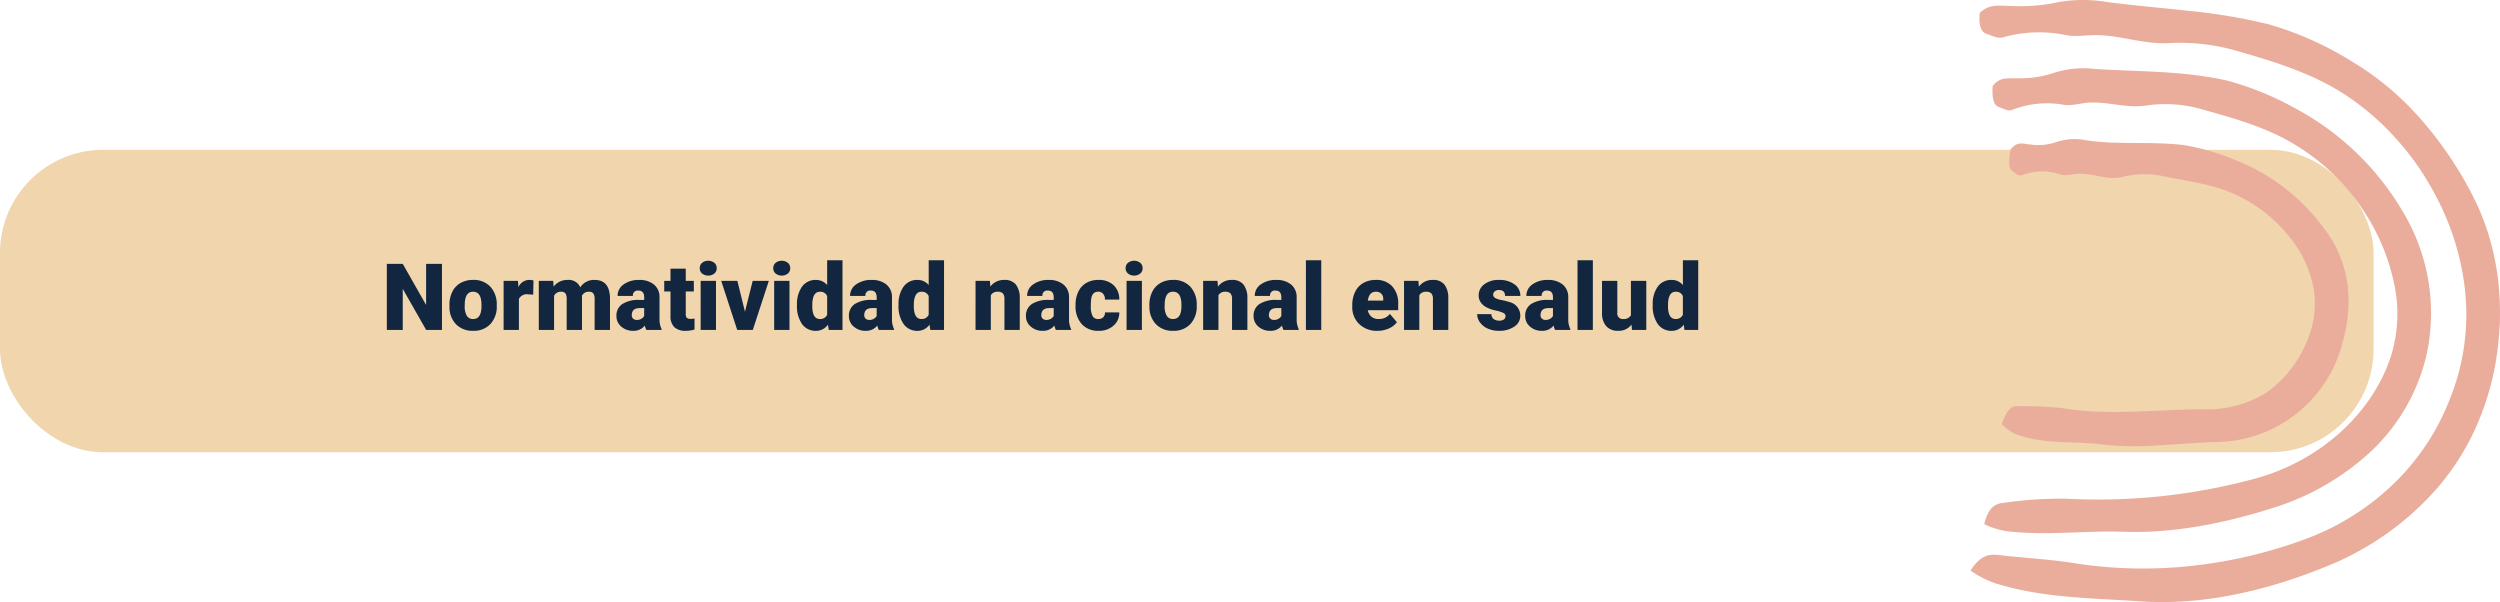 <svg xmlns="http://www.w3.org/2000/svg" xmlns:xlink="http://www.w3.org/1999/xlink" width="484.5" height="116.68" viewBox="0 0 484.5 116.68">
  <defs>
    <clipPath id="clip-path">
      <rect id="Rectángulo_44419" data-name="Rectángulo 44419" width="102.606" height="116.68" fill="#eaad9b"/>
    </clipPath>
  </defs>
  <g id="Grupo_145756" data-name="Grupo 145756" transform="translate(-181 -5274.063)">
    <rect id="Rectángulo_44220" data-name="Rectángulo 44220" width="460" height="58.611" rx="20" transform="translate(181 5303.097)" fill="#f0d5ad"/>
    <path id="Trazado_199954" data-name="Trazado 199954" d="M11.654,19H8.587L4.052,11.037V19H.967V6.2H4.052l4.526,7.963V6.2h3.076ZM13.1,14.157a5.613,5.613,0,0,1,.554-2.536A3.96,3.96,0,0,1,15.24,9.912a4.791,4.791,0,0,1,2.435-.6,4.373,4.373,0,0,1,3.366,1.323,5.076,5.076,0,0,1,1.23,3.6v.105a4.925,4.925,0,0,1-1.235,3.529,4.384,4.384,0,0,1-3.344,1.305,4.434,4.434,0,0,1-3.261-1.217,4.761,4.761,0,0,1-1.327-3.3Zm2.962.185a3.538,3.538,0,0,0,.413,1.934,1.376,1.376,0,0,0,1.222.615q1.582,0,1.617-2.435v-.3q0-2.558-1.635-2.558-1.485,0-1.608,2.206Zm13.271-2.171-.976-.07a1.752,1.752,0,0,0-1.793.879V19H23.6V9.49h2.777l.1,1.222a2.294,2.294,0,0,1,2.083-1.4,2.888,2.888,0,0,1,.826.105ZM33.2,9.49l.1,1.116a3.27,3.27,0,0,1,2.716-1.292,2.407,2.407,0,0,1,2.435,1.433,3.165,3.165,0,0,1,2.795-1.433q2.892,0,2.971,3.5V19H41.238V13a1.813,1.813,0,0,0-.246-1.063,1.048,1.048,0,0,0-.9-.334,1.4,1.4,0,0,0-1.31.782l.009.123V19H35.824V13.015a1.906,1.906,0,0,0-.237-1.081,1.045,1.045,0,0,0-.905-.334,1.42,1.42,0,0,0-1.3.782V19H30.419V9.49ZM51.258,19a3.344,3.344,0,0,1-.281-.853,2.754,2.754,0,0,1-2.285,1.028,3.374,3.374,0,0,1-2.285-.813,2.588,2.588,0,0,1-.94-2.043,2.66,2.66,0,0,1,1.143-2.338,5.821,5.821,0,0,1,3.322-.791h.914v-.5q0-1.316-1.134-1.316a.927.927,0,0,0-1.055,1.042H45.694a2.655,2.655,0,0,1,1.173-2.239,4.931,4.931,0,0,1,2.993-.86,4.323,4.323,0,0,1,2.874.888,3.086,3.086,0,0,1,1.081,2.435v4.21a4.311,4.311,0,0,0,.4,2V19ZM49.4,17.066a1.652,1.652,0,0,0,.918-.237,1.487,1.487,0,0,0,.523-.536V14.772h-.861q-1.547,0-1.547,1.389a.848.848,0,0,0,.272.655A.986.986,0,0,0,49.4,17.066Zm9.5-9.94V9.49h1.564v2.057H58.9V15.9a1.111,1.111,0,0,0,.193.747,1.037,1.037,0,0,0,.765.211A4.345,4.345,0,0,0,60.6,16.8v2.118a5.466,5.466,0,0,1-1.67.255,3.1,3.1,0,0,1-2.259-.721,2.954,2.954,0,0,1-.729-2.188v-4.72H54.729V9.49h1.213V7.126ZM64.758,19H61.787V9.49h2.971ZM61.611,7.038A1.322,1.322,0,0,1,62.068,6a1.943,1.943,0,0,1,2.373,0A1.322,1.322,0,0,1,64.9,7.038a1.322,1.322,0,0,1-.457,1.037,1.943,1.943,0,0,1-2.373,0A1.322,1.322,0,0,1,61.611,7.038Zm8.763,8.438,1.5-5.985H75L71.895,19H68.871l-3.1-9.51H68.9ZM79,19H76.034V9.49H79ZM75.858,7.038A1.322,1.322,0,0,1,76.315,6a1.943,1.943,0,0,1,2.373,0,1.322,1.322,0,0,1,.457,1.037,1.322,1.322,0,0,1-.457,1.037,1.943,1.943,0,0,1-2.373,0A1.322,1.322,0,0,1,75.858,7.038Zm4.6,7.137a5.809,5.809,0,0,1,.976-3.56,3.211,3.211,0,0,1,2.725-1.3,2.731,2.731,0,0,1,2.145,1V5.5h2.971V19H86.607l-.149-1.02a2.8,2.8,0,0,1-2.32,1.2,3.205,3.205,0,0,1-2.689-1.3A5.993,5.993,0,0,1,80.455,14.175Zm2.962.185q0,2.531,1.477,2.531a1.458,1.458,0,0,0,1.406-.826V12.443a1.419,1.419,0,0,0-1.389-.844q-1.371,0-1.485,2.215ZM96.311,19a3.344,3.344,0,0,1-.281-.853,2.754,2.754,0,0,1-2.285,1.028,3.374,3.374,0,0,1-2.285-.813,2.588,2.588,0,0,1-.94-2.043,2.66,2.66,0,0,1,1.143-2.338,5.821,5.821,0,0,1,3.322-.791H95.9v-.5q0-1.316-1.134-1.316a.927.927,0,0,0-1.055,1.042H90.747a2.655,2.655,0,0,1,1.173-2.239,4.931,4.931,0,0,1,2.993-.86,4.323,4.323,0,0,1,2.874.888,3.086,3.086,0,0,1,1.081,2.435v4.21a4.311,4.311,0,0,0,.4,2V19Zm-1.854-1.934a1.652,1.652,0,0,0,.918-.237,1.487,1.487,0,0,0,.523-.536V14.772h-.861q-1.547,0-1.547,1.389a.848.848,0,0,0,.272.655A.986.986,0,0,0,94.456,17.066Zm5.678-2.892a5.809,5.809,0,0,1,.976-3.56,3.211,3.211,0,0,1,2.725-1.3,2.731,2.731,0,0,1,2.145,1V5.5h2.971V19h-2.663l-.149-1.02a2.8,2.8,0,0,1-2.32,1.2,3.205,3.205,0,0,1-2.689-1.3A5.993,5.993,0,0,1,100.134,14.175Zm2.962.185q0,2.531,1.477,2.531a1.458,1.458,0,0,0,1.406-.826V12.443a1.419,1.419,0,0,0-1.389-.844q-1.371,0-1.485,2.215ZM117.835,9.49l.1,1.116a3.225,3.225,0,0,1,2.716-1.292,2.713,2.713,0,0,1,2.219.888,4.226,4.226,0,0,1,.76,2.672V19h-2.971V13a1.6,1.6,0,0,0-.29-1.059,1.342,1.342,0,0,0-1.055-.338,1.413,1.413,0,0,0-1.292.686V19h-2.962V9.49ZM130.623,19a3.344,3.344,0,0,1-.281-.853,2.754,2.754,0,0,1-2.285,1.028,3.374,3.374,0,0,1-2.285-.813,2.588,2.588,0,0,1-.94-2.043,2.66,2.66,0,0,1,1.143-2.338,5.821,5.821,0,0,1,3.322-.791h.914v-.5q0-1.316-1.134-1.316a.927.927,0,0,0-1.055,1.042H125.06a2.655,2.655,0,0,1,1.173-2.239,4.931,4.931,0,0,1,2.993-.86,4.323,4.323,0,0,1,2.874.888,3.086,3.086,0,0,1,1.081,2.435v4.21a4.311,4.311,0,0,0,.4,2V19Zm-1.854-1.934a1.652,1.652,0,0,0,.918-.237,1.487,1.487,0,0,0,.523-.536V14.772h-.861q-1.547,0-1.547,1.389a.848.848,0,0,0,.272.655A.986.986,0,0,0,128.769,17.066Zm10.072-.176a1.317,1.317,0,0,0,.967-.338,1.241,1.241,0,0,0,.334-.945h2.777a3.288,3.288,0,0,1-1.121,2.566,4.168,4.168,0,0,1-2.887,1,4.22,4.22,0,0,1-3.27-1.3,5.125,5.125,0,0,1-1.2-3.6v-.123a5.792,5.792,0,0,1,.532-2.544,3.872,3.872,0,0,1,1.534-1.7,4.573,4.573,0,0,1,2.373-.593,4.116,4.116,0,0,1,2.944,1.028,3.647,3.647,0,0,1,1.09,2.786h-2.777a1.626,1.626,0,0,0-.36-1.134,1.244,1.244,0,0,0-.967-.4q-1.151,0-1.345,1.468a10.357,10.357,0,0,0-.062,1.283,4.068,4.068,0,0,0,.343,1.986A1.187,1.187,0,0,0,138.841,16.891ZM147.3,19h-2.971V9.49H147.3ZM144.149,7.038A1.322,1.322,0,0,1,144.606,6a1.943,1.943,0,0,1,2.373,0,1.322,1.322,0,0,1,.457,1.037,1.322,1.322,0,0,1-.457,1.037,1.943,1.943,0,0,1-2.373,0A1.322,1.322,0,0,1,144.149,7.038Zm4.6,7.119a5.613,5.613,0,0,1,.554-2.536,3.96,3.96,0,0,1,1.591-1.709,4.791,4.791,0,0,1,2.435-.6,4.373,4.373,0,0,1,3.366,1.323,5.076,5.076,0,0,1,1.23,3.6v.105a4.925,4.925,0,0,1-1.235,3.529,4.384,4.384,0,0,1-3.344,1.305,4.434,4.434,0,0,1-3.261-1.217,4.761,4.761,0,0,1-1.327-3.3Zm2.962.185a3.538,3.538,0,0,0,.413,1.934,1.376,1.376,0,0,0,1.222.615q1.582,0,1.617-2.435v-.3q0-2.558-1.635-2.558-1.485,0-1.608,2.206ZM161.947,9.49l.1,1.116a3.225,3.225,0,0,1,2.716-1.292,2.713,2.713,0,0,1,2.219.888,4.226,4.226,0,0,1,.76,2.672V19h-2.971V13a1.6,1.6,0,0,0-.29-1.059,1.342,1.342,0,0,0-1.055-.338,1.413,1.413,0,0,0-1.292.686V19H159.17V9.49ZM174.735,19a3.344,3.344,0,0,1-.281-.853,2.754,2.754,0,0,1-2.285,1.028,3.374,3.374,0,0,1-2.285-.813,2.588,2.588,0,0,1-.94-2.043,2.66,2.66,0,0,1,1.143-2.338,5.821,5.821,0,0,1,3.322-.791h.914v-.5q0-1.316-1.134-1.316a.927.927,0,0,0-1.055,1.042h-2.962a2.655,2.655,0,0,1,1.173-2.239,4.931,4.931,0,0,1,2.993-.86,4.323,4.323,0,0,1,2.874.888,3.086,3.086,0,0,1,1.081,2.435v4.21a4.311,4.311,0,0,0,.4,2V19Zm-1.854-1.934a1.652,1.652,0,0,0,.918-.237,1.487,1.487,0,0,0,.523-.536V14.772h-.861q-1.547,0-1.547,1.389a.848.848,0,0,0,.272.655A.986.986,0,0,0,172.881,17.066ZM182.057,19h-2.971V5.5h2.971Zm10.907.176a4.889,4.889,0,0,1-3.542-1.305,4.507,4.507,0,0,1-1.354-3.4v-.246a5.84,5.84,0,0,1,.541-2.575,3.955,3.955,0,0,1,1.578-1.727,4.763,4.763,0,0,1,2.461-.611,4.117,4.117,0,0,1,3.164,1.244,4.887,4.887,0,0,1,1.16,3.467v1.151h-5.889a2.135,2.135,0,0,0,.694,1.257,2.066,2.066,0,0,0,1.389.457,2.662,2.662,0,0,0,2.2-.984l1.354,1.6a3.784,3.784,0,0,1-1.569,1.217A5.3,5.3,0,0,1,192.964,19.176ZM192.63,11.6q-1.3,0-1.547,1.723h2.988v-.229a1.467,1.467,0,0,0-.36-1.1A1.434,1.434,0,0,0,192.63,11.6Zm8.253-2.109.1,1.116A3.225,3.225,0,0,1,203.7,9.314a2.713,2.713,0,0,1,2.219.888,4.226,4.226,0,0,1,.76,2.672V19H203.7V13a1.6,1.6,0,0,0-.29-1.059,1.342,1.342,0,0,0-1.055-.338,1.413,1.413,0,0,0-1.292.686V19h-2.962V9.49Zm16.893,6.838a.684.684,0,0,0-.4-.606,6.016,6.016,0,0,0-1.5-.475,6.853,6.853,0,0,1-1.828-.646,3.062,3.062,0,0,1-1.1-.971,2.319,2.319,0,0,1-.378-1.31,2.628,2.628,0,0,1,1.081-2.158,4.453,4.453,0,0,1,2.83-.848,4.934,4.934,0,0,1,3.023.853,2.666,2.666,0,0,1,1.143,2.241h-2.971q0-1.143-1.2-1.143a1.194,1.194,0,0,0-.782.259.8.8,0,0,0-.316.646.737.737,0,0,0,.387.642,3.654,3.654,0,0,0,1.235.4,10.671,10.671,0,0,1,1.49.378,2.706,2.706,0,0,1,2.145,2.646,2.491,2.491,0,0,1-1.156,2.118,5.068,5.068,0,0,1-2.993.817,5.172,5.172,0,0,1-2.18-.439,3.645,3.645,0,0,1-1.494-1.2,2.707,2.707,0,0,1-.536-1.591h2.769a1.145,1.145,0,0,0,.439.962,1.808,1.808,0,0,0,1.081.3,1.422,1.422,0,0,0,.91-.246A.787.787,0,0,0,217.775,16.328Zm9.6,2.672a3.344,3.344,0,0,1-.281-.853,2.754,2.754,0,0,1-2.285,1.028,3.374,3.374,0,0,1-2.285-.813,2.588,2.588,0,0,1-.94-2.043,2.66,2.66,0,0,1,1.143-2.338,5.821,5.821,0,0,1,3.322-.791h.914v-.5q0-1.316-1.134-1.316a.927.927,0,0,0-1.055,1.042H221.81a2.655,2.655,0,0,1,1.173-2.239,4.931,4.931,0,0,1,2.993-.86,4.323,4.323,0,0,1,2.874.888,3.086,3.086,0,0,1,1.081,2.435v4.21a4.311,4.311,0,0,0,.4,2V19Zm-1.854-1.934a1.652,1.652,0,0,0,.918-.237,1.487,1.487,0,0,0,.523-.536V14.772H226.1q-1.547,0-1.547,1.389a.848.848,0,0,0,.272.655A.986.986,0,0,0,225.519,17.066ZM234.694,19h-2.971V5.5h2.971Zm7.488-1.028a3.054,3.054,0,0,1-2.54,1.2,3,3,0,0,1-2.369-.91,3.826,3.826,0,0,1-.8-2.615V9.49h2.962v6.179a1.065,1.065,0,0,0,1.187,1.222,1.548,1.548,0,0,0,1.45-.729V9.49h2.979V19h-2.777Zm4.113-3.8a5.809,5.809,0,0,1,.976-3.56A3.211,3.211,0,0,1,250,9.314a2.731,2.731,0,0,1,2.145,1V5.5h2.971V19h-2.663l-.149-1.02a2.8,2.8,0,0,1-2.32,1.2,3.205,3.205,0,0,1-2.689-1.3A5.993,5.993,0,0,1,246.3,14.175Zm2.962.185q0,2.531,1.477,2.531a1.458,1.458,0,0,0,1.406-.826V12.443a1.419,1.419,0,0,0-1.389-.844q-1.371,0-1.485,2.215Z" transform="translate(255 5319)" fill="#12263f"/>
    <g id="Grupo_145720" data-name="Grupo 145720" transform="translate(562.894 5274.063)">
      <g id="Grupo_145550" data-name="Grupo 145550" clip-path="url(#clip-path)">
        <path id="Trazado_199790" data-name="Trazado 199790" d="M4.66,113c9.1,2.884,18.614,2.9,28.108,3.531,12.046.854,24.253-1.962,35.655-6.534A56.558,56.558,0,0,0,89.975,95.127,48.133,48.133,0,0,0,97.44,83.9a53.236,53.236,0,0,0,4.185-12.848,63.4,63.4,0,0,0,.952-8.46,58.386,58.386,0,0,0-.357-8.529,52.892,52.892,0,0,0-1.765-8.388,48.934,48.934,0,0,0-3.234-7.939,72.369,72.369,0,0,0-9.949-14.629A55.789,55.789,0,0,0,73.689,11.78a63.45,63.45,0,0,0-16.032-7.1A110.73,110.73,0,0,0,41.928,2.067C36.735,1.505,31.564,1.046,26.409.391A27.48,27.48,0,0,0,16,.616a34.2,34.2,0,0,1-8.3.534C5.735,1.171,3.646.628,1.777,2.515c-.214,2.349.211,3.7,1.343,4.057,1.031.315,2.089.937,3.092.686a25.624,25.624,0,0,1,12.076-.5c1.979.476,4.183.007,6.292.052,4.662.082,9.088,1.809,13.811,1.546A40,40,0,0,1,51.9,9.944c7.44,2.148,14.967,4.471,21.409,8.9a50.2,50.2,0,0,1,9.4,8.3,52.307,52.307,0,0,1,7.124,10.21,50.851,50.851,0,0,1,5.8,17.33,43.914,43.914,0,0,1-1.168,18.041A51.184,51.184,0,0,1,90.145,83.19a46.062,46.062,0,0,1-6.691,9.088A49.085,49.085,0,0,1,64.46,104.631a91.509,91.509,0,0,1-21.849,5.059,86.378,86.378,0,0,1-22.823-.595c-4.724-.754-9.545-.952-14.365-1.532-1.762-.21-3.505-.017-5.422,3.008A18.686,18.686,0,0,0,4.66,113" transform="translate(0 0)" fill="#eaad9b"/>
        <path id="Trazado_199791" data-name="Trazado 199791" d="M9.368,115.343c7.683.967,15.136-.139,22.816.137,9.678.323,19.4-1.615,28.978-4.639a49.522,49.522,0,0,0,18.554-10.593A37.184,37.184,0,0,0,90.9,81.019a38.047,38.047,0,0,0-4.622-27.556A53.071,53.071,0,0,0,65.518,33.478a58.3,58.3,0,0,0-13.15-5.4c-8.7-2-17.383-1.733-25.772-2.295a18.957,18.957,0,0,0-8.4.9,20.392,20.392,0,0,1-6.661.909c-1.589.094-3.267-.414-4.757,1.5-.153,2.353.2,3.7,1.139,4.037.852.3,1.736.893,2.556.619a18.5,18.5,0,0,1,9.815-1.062c1.621.347,3.378-.256,5.08-.372,3.766-.238,7.357,1.144,11.137.558a25.749,25.749,0,0,1,10.908.753c6,1.691,12.132,3.373,17.555,6.6A41.733,41.733,0,0,1,79.239,54.171a40.389,40.389,0,0,1,5.415,13.583,27.465,27.465,0,0,1-.848,14.167c-3.888,11.237-14.142,19.958-26.048,23.219a116.125,116.125,0,0,1-36.777,3.925,78.514,78.514,0,0,0-12.132.812c-1.489.14-2.913.766-3.705,4.123a15.618,15.618,0,0,0,4.213,1.343" transform="translate(-2.491 -12.421)" fill="#eaad9b"/>
        <path id="Trazado_199792" data-name="Trazado 199792" d="M14.6,109.491c5.519,2.037,11.171,1.25,16.792,1.971a57.625,57.625,0,0,0,10.663.164c3.557-.222,7.053-.476,10.77-.647a25.561,25.561,0,0,0,25.02-19.506,27.79,27.79,0,0,0,.9-11.061c-.155-.941-.332-1.887-.566-2.819a27.8,27.8,0,0,0-.929-2.736,22.049,22.049,0,0,0-2.769-4.9A38.97,38.97,0,0,0,57.072,56.353a45.44,45.44,0,0,0-10.161-2.945c-6.494-.739-12.671.01-18.688-.893a11.3,11.3,0,0,0-6.175.42,10.81,10.81,0,0,1-4.957.349c-1.17-.051-2.33-.714-3.66,1.044-.41,2.319-.319,3.687.323,4.111.583.383,1.159,1.047,1.795.853a11.012,11.012,0,0,1,7.381-.238c1.17.456,2.545-.044,3.825-.081,2.82-.078,5.472,1.347,8.352.633a18.073,18.073,0,0,1,8.179-.106c4.506.961,9.158,1.469,13.386,3.35a28.685,28.685,0,0,1,11.361,9.062,22.005,22.005,0,0,1,4.173,9.453A18.353,18.353,0,0,1,70.9,91.408a22.768,22.768,0,0,1-7.592,9.807,21.467,21.467,0,0,1-12.2,3.423c-9.067-.025-18.457,1.3-27.645-.231a71.914,71.914,0,0,0-8.587-.384c-1.049-.045-2.06.309-3.12,3.5A8.952,8.952,0,0,0,14.6,109.5" transform="translate(-5.694 -25.311)" fill="#eaad9b"/>
      </g>
    </g>
  </g>
</svg>
